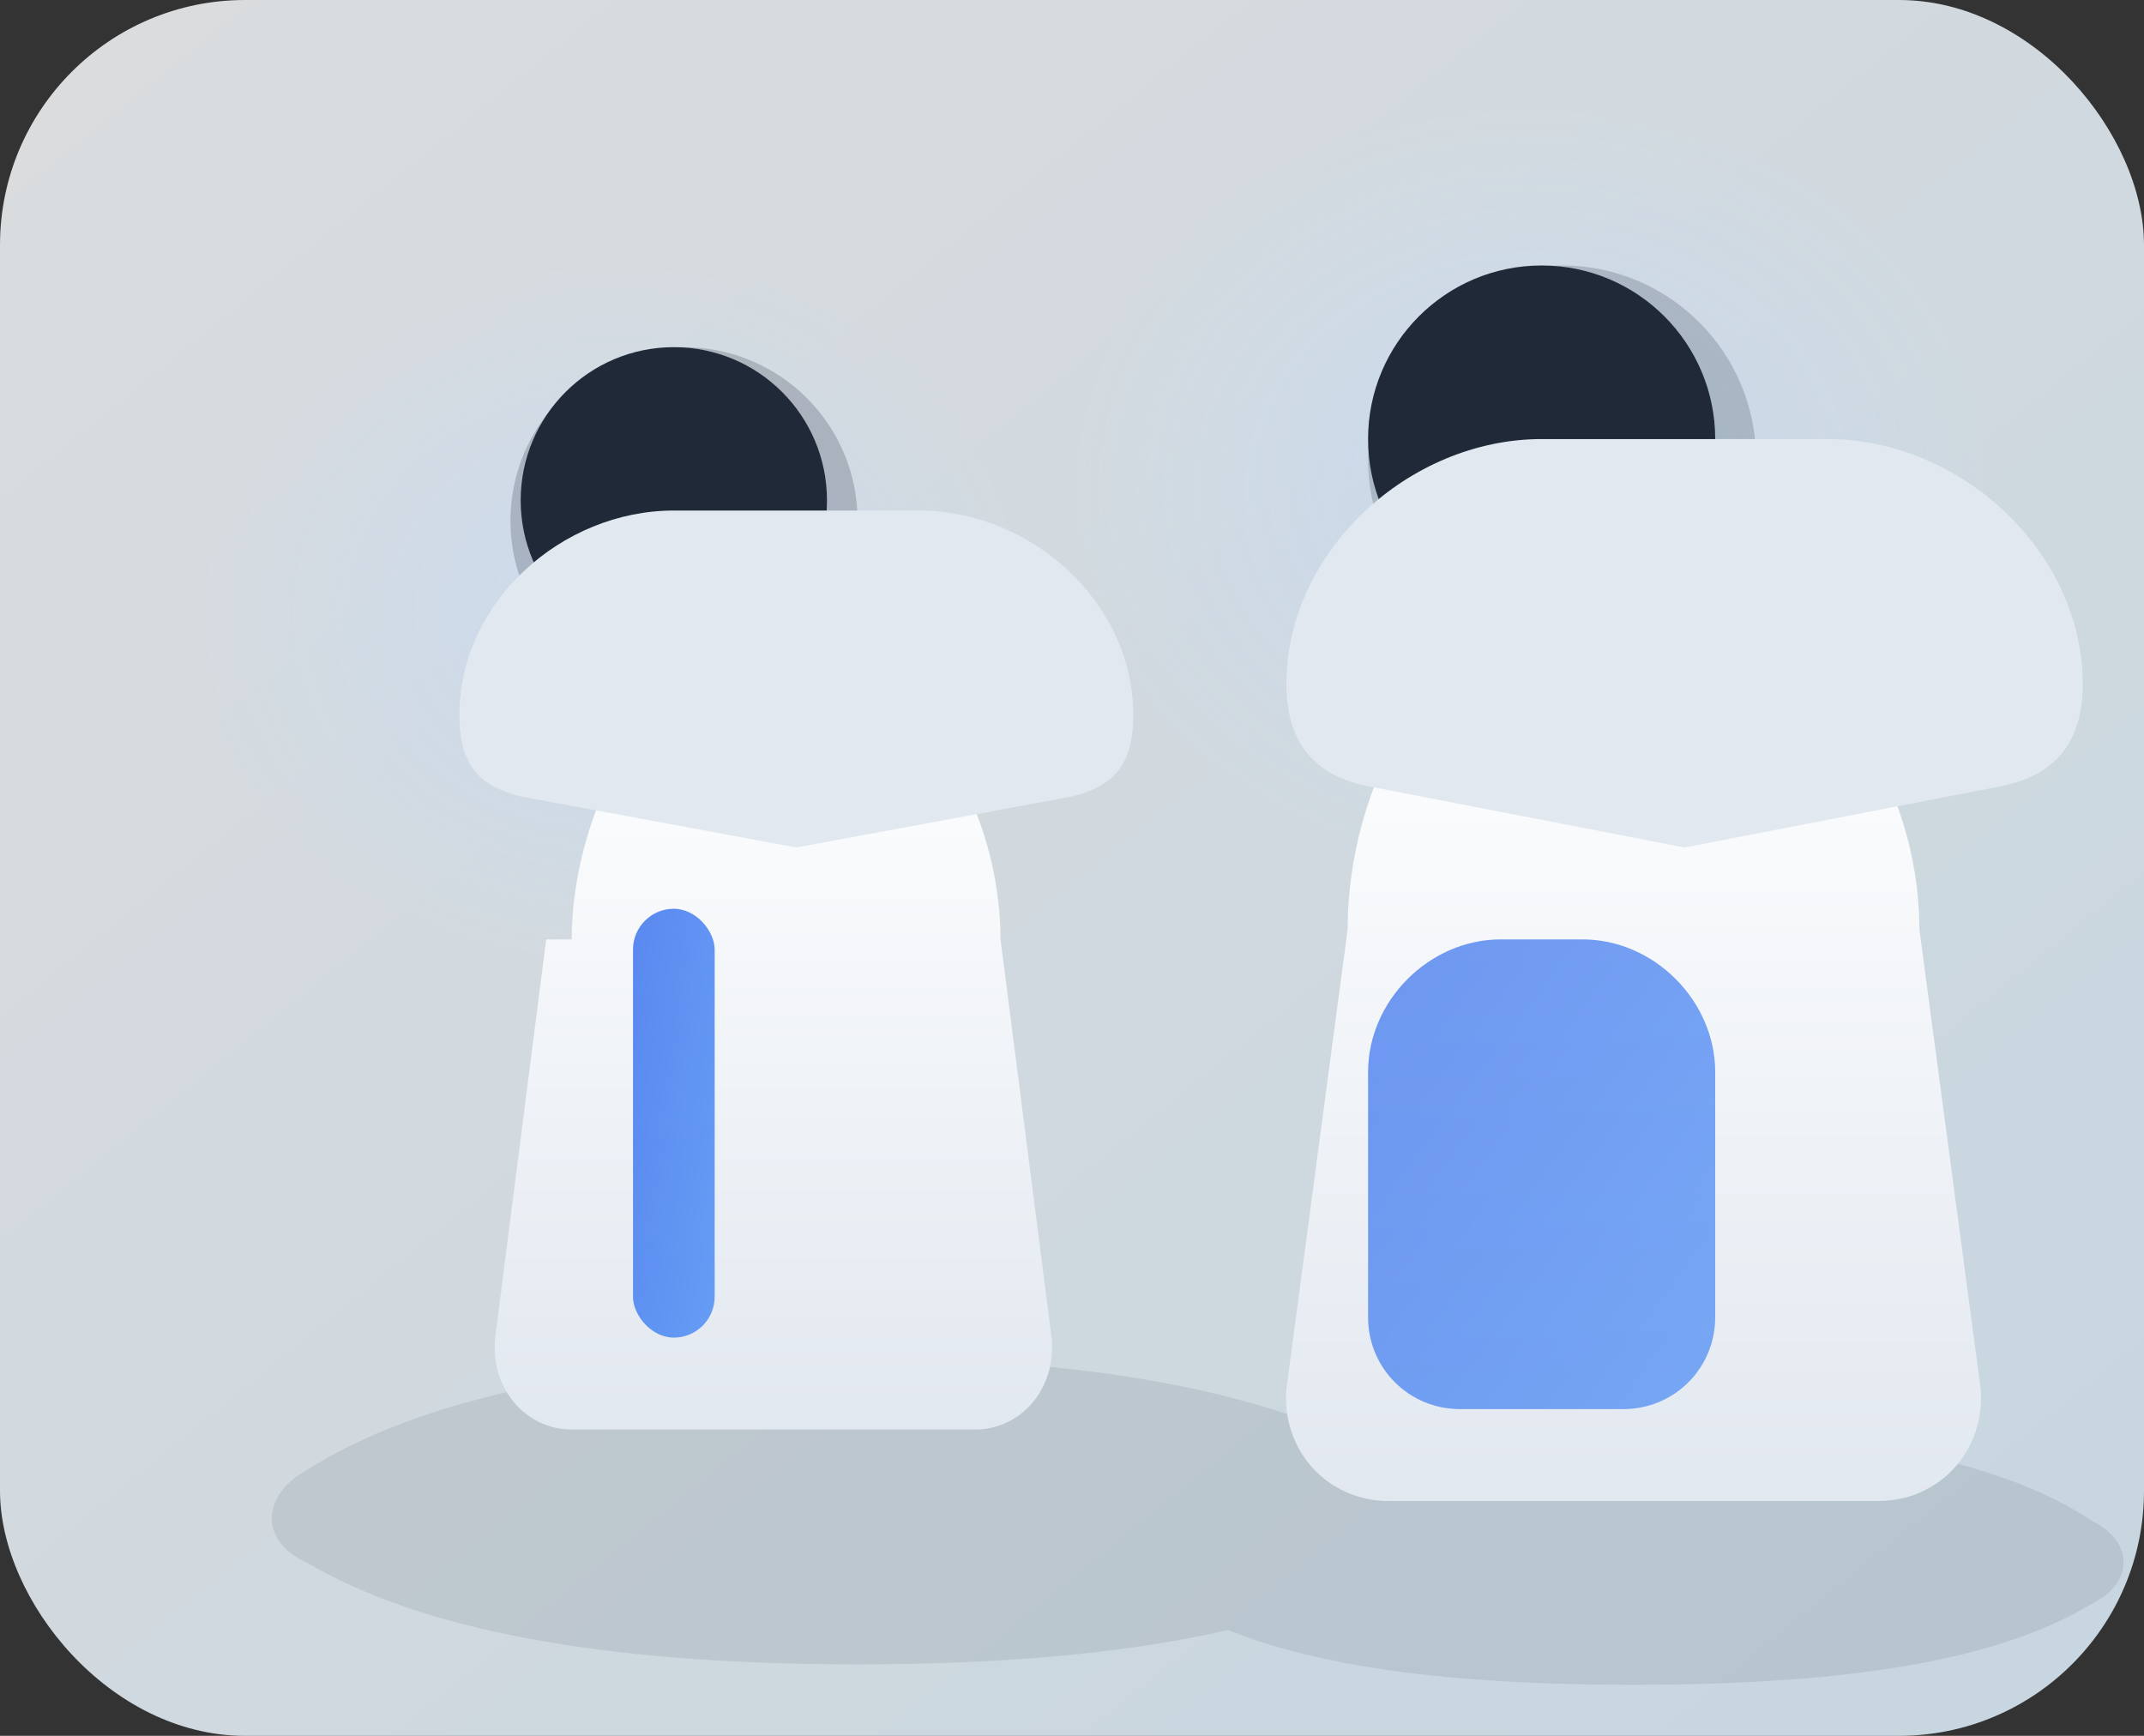 ﻿<svg width="420" height="340" viewBox="0 0 420 340" xmlns="http://www.w3.org/2000/svg">
  <rect x="0" y="0" width="420" height="340" fill="#333333" stroke="none"/>
  <defs>
    <linearGradient id="bg" x1="0" y1="0" x2="1" y2="1">
      <stop offset="0%" stop-color="#f8fafc" />
      <stop offset="100%" stop-color="#e0f2fe" />
    </linearGradient>
    <linearGradient id="robe" x1="0" y1="0" x2="0" y2="1">
      <stop offset="0%" stop-color="#ffffff" />
      <stop offset="100%" stop-color="#e2e8f0" />
    </linearGradient>
    <linearGradient id="sash" x1="0" y1="0" x2="1" y2="1">
      <stop offset="0%" stop-color="#2563eb" />
      <stop offset="100%" stop-color="#3b82f6" />
    </linearGradient>
    <radialGradient id="halo" cx="50%" cy="50%" r="50%">
      <stop offset="0%" stop-color="#bfdbfe" stop-opacity="0.45" />
      <stop offset="100%" stop-color="#bfdbfe" stop-opacity="0" />
    </radialGradient>
  </defs>

  <rect width="420" height="340" rx="48" fill="url(#bg)" opacity="0.85" />

  <ellipse cx="120" cy="120" rx="82" ry="70" fill="url(#halo)" />
  <ellipse cx="300" cy="96" rx="92" ry="76" fill="url(#halo)" />

  <g fill="#1e293b" opacity="0.1">
    <path d="M60 288c22-14 58-22 108-22s86 8 108 22c9 5 9 14 0 18-22 13-57 20-108 20s-86-7-108-20c-9-4-9-13 0-18z" />
    <path d="M230 298c18-12 48-18 90-18s72 6 90 18c8 4 8 12 0 16-18 11-47 16-90 16s-72-5-90-16c-8-4-8-12 0-16z" />
  </g>

  <!-- Left pilgrim -->
  <g transform="translate(72 60)">
    <circle cx="62" cy="42" r="34" fill="#0f172a" opacity="0.2" />
    <circle cx="60" cy="38" r="30" fill="#1f2937" />
    <path d="M40 124c0-26 16-48 20-48h40c8 0 24 22 24 48l10 78c1 10-6 18-15 18H40c-9 0-16-8-15-18l10-78z" fill="url(#robe)" />
    <path d="M60 40c-22 0-42 18-42 40 0 10 4 14 12 16l54 10 54-10c8-2 12-6 12-16 0-22-20-40-42-40H60z" fill="#e2e8f0" />
    <rect x="52" y="118" width="16" height="84" rx="8" fill="url(#sash)" opacity="0.75" />
  </g>

  <!-- Right pilgrim -->
  <g transform="translate(220 44)">
    <circle cx="86" cy="46" r="38" fill="#0f172a" opacity="0.18" />
    <circle cx="82" cy="42" r="34" fill="#1f2937" />
    <path d="M44 138c0-30 18-54 26-54h56c10 0 30 24 30 54l12 90c1 12-8 22-20 22H52c-12 0-21-10-20-22l12-90z" fill="url(#robe)" />
    <path d="M82 42c-26 0-50 22-50 48 0 12 6 18 16 20l62 12 62-12c10-2 16-8 16-20 0-26-24-48-50-48H82z" fill="#e2e8f0" />
    <path d="M74 140h16c14 0 26 12 26 26v48c0 10-8 18-18 18H66c-10 0-18-8-18-18v-48c0-14 12-26 26-26z" fill="url(#sash)" opacity="0.65" />
  </g>
</svg>

